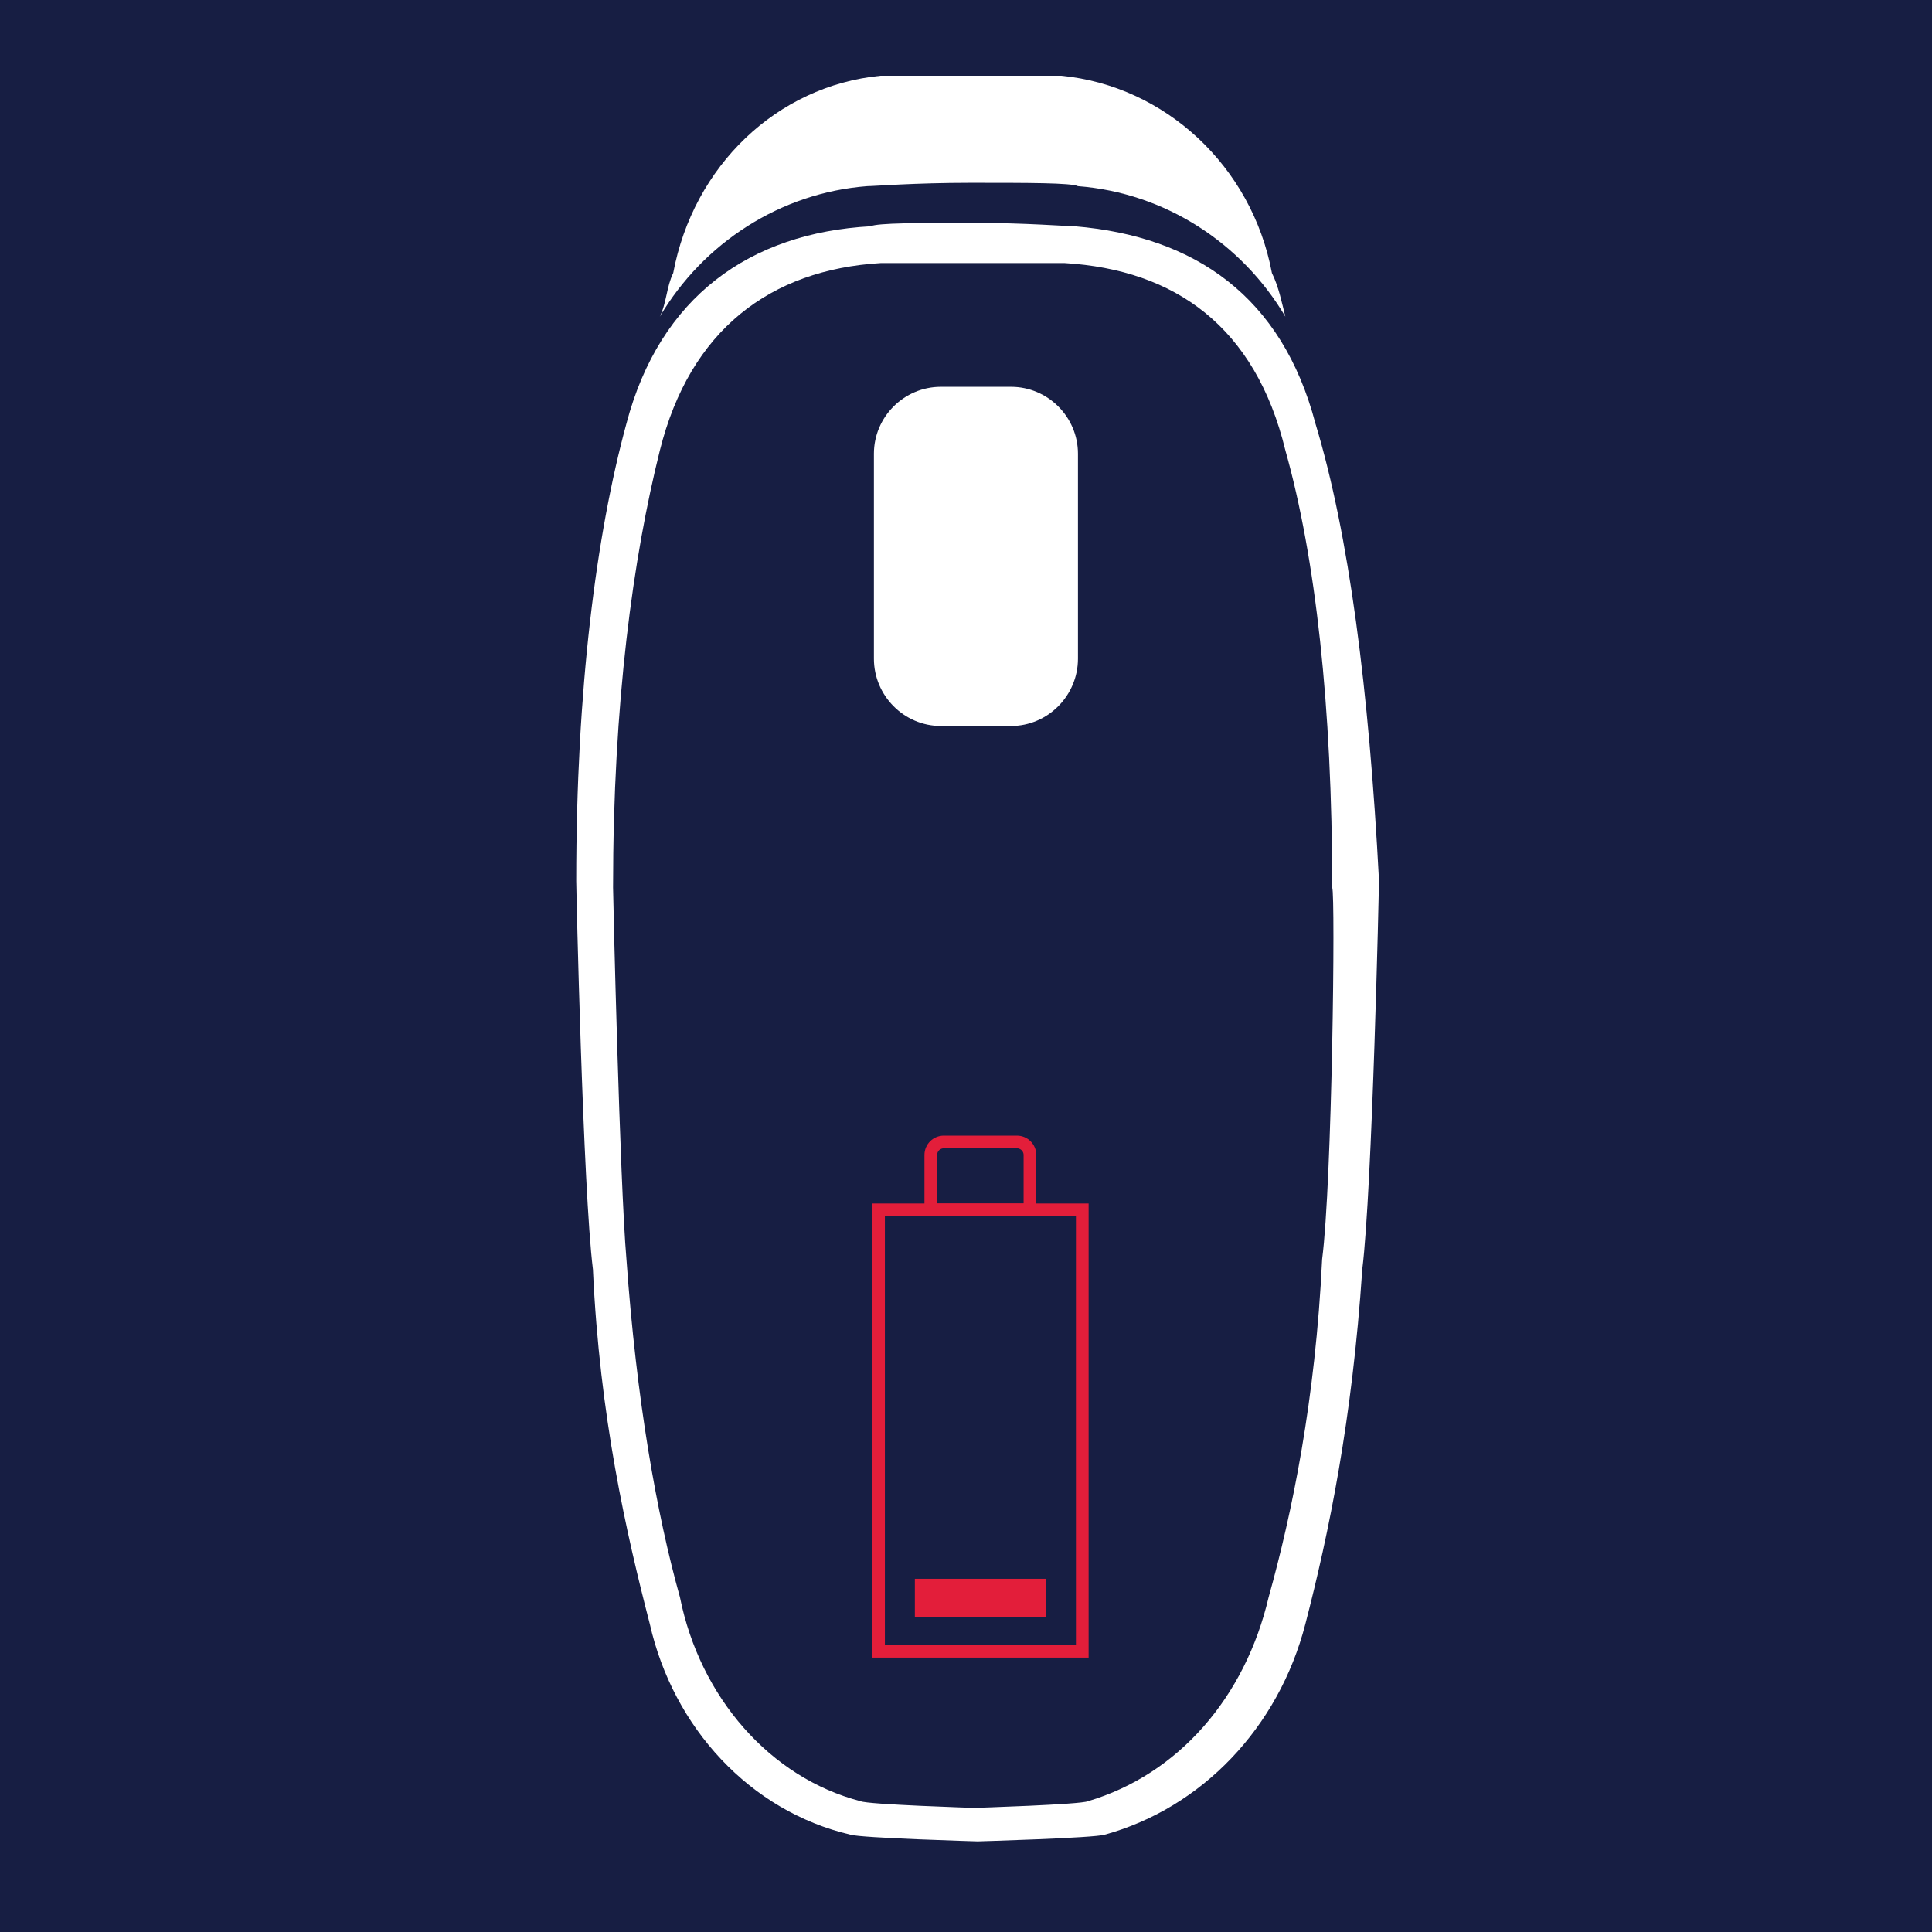 <?xml version="1.0" encoding="UTF-8" standalone="no"?>
<svg
   xmlns:dc="http://purl.org/dc/elements/1.1/"
   xmlns:cc="http://creativecommons.org/ns#"
   xmlns:rdf="http://www.w3.org/1999/02/22-rdf-syntax-ns#"
   xmlns:svg="http://www.w3.org/2000/svg"
   xmlns="http://www.w3.org/2000/svg"
   id="svg22"
   xml:space="preserve"
   enable-background="new 0 0 60 60"
   viewBox="0 0 60 60"
   height="60px"
   width="60px"
   y="0px"
   x="0px"
   version="1.1"><defs
     id="defs26" /><switch
     id="switch20"><g
       id="g18"><path
         id="rect2"
         d="M 0,0 H 60 V 60 H 0 Z"
         style="fill:#171e43" /><path
         style="fill:#ffffff"
         d="m 33.477,20.455 c 0,1.149 -0.936,2.091 -2.078,2.091 h -2.181 c -1.143,0 -2.078,-0.941 -2.078,-2.091 v -6.364 c 0,-1.143 0.935,-2.078 2.078,-2.078 h 2.181 c 1.143,0 2.078,0.935 2.078,2.078 z"
         id="XMLID_2_" /><g
         id="unpaired"><path
           style="fill:#ffffff"
           id="path5"
           d="M 39.501,8.481 C 38.878,5.156 36.178,2.664 32.957,2.352 c -0.207,0 -1.559,0 -2.806,0 -1.245,0 -2.597,0 -2.803,0 C 24.127,2.664 21.53,5.156 20.907,8.481 20.7,8.896 20.7,9.417 20.491,9.832 c 1.351,-2.285 3.741,-3.844 6.441,-4.051 0.208,0 1.455,-0.104 3.22,-0.104 1.767,0 3.117,0 3.325,0.104 2.701,0.208 5.09,1.766 6.44,4.051 C 39.813,9.417 39.71,8.896 39.501,8.481 Z" /><path
           style="fill:#ffffff"
           id="path7"
           d="m 40.853,13.156 c -1.039,-3.948 -3.74,-5.818 -7.479,-6.129 -0.209,0 -1.559,-0.104 -3.013,-0.104 v 0 0 h -0.104 -0.104 v 0 H 30.05 v 0 c -1.455,0 -2.806,0 -3.013,0.104 -3.74,0.208 -6.545,2.181 -7.583,6.129 -0.936,3.428 -1.559,8.24 -1.559,14.2 0,0.21 0.208,9.572 0.519,12.065 0.208,4.571 1.04,8.207 1.766,11.012 0.727,3.221 3.116,5.818 6.233,6.545 0.312,0.104 3.948,0.208 3.948,0.208 0,0 3.636,-0.104 3.947,-0.208 3.013,-0.831 5.402,-3.324 6.232,-6.545 0.728,-2.805 1.455,-6.336 1.767,-11.012 0.311,-2.493 0.52,-11.96 0.52,-12.065 -0.312,-5.96 -0.936,-10.773 -1.974,-14.2 z M 41.06,39.11 c -0.207,4.363 -0.935,7.895 -1.661,10.491 -0.729,3.115 -2.805,5.505 -5.61,6.337 -0.208,0.104 -3.532,0.208 -3.532,0.208 0,0 -3.324,-0.104 -3.531,-0.208 -2.805,-0.728 -4.987,-3.222 -5.61,-6.337 -0.727,-2.597 -1.35,-6.128 -1.661,-10.491 -0.208,-2.39 -0.416,-11.335 -0.416,-11.545 0,-5.752 0.623,-10.254 1.454,-13.578 0.936,-3.74 3.429,-5.61 6.857,-5.817 0.207,0 1.454,0 2.701,0 v 0 0 h 0.103 0.209 v 0 0 c 1.246,0 2.597,0 2.702,0 3.427,0.208 5.92,1.973 6.854,5.817 0.936,3.324 1.454,7.932 1.454,13.578 0.103,0.21 -0.002,9.156 -0.313,11.545 z" /></g><g
         id="g16"><path
           id="rect10"
           d="m 27.284,37.573 h 6.327 v 13.708 H 27.284 Z"
           style="fill:none;stroke:#e31e3a;stroke-width:0.394;stroke-miterlimit:10" /><path
           id="rect12"
           d="m 28.412,49.031 h 4.077 v 1.195 h -4.077 z"
           style="fill:#e31e3a" /><path
           style="fill:none;stroke:#e31e3a;stroke-width:0.394;stroke-miterlimit:10"
           id="path14"
           d="M 31.986,37.573 H 28.907 V 35.87 c 0,-0.225 0.181,-0.405 0.405,-0.405 h 2.269 c 0.224,0 0.405,0.181 0.405,0.405 z"
           stroke-miterlimit="10" /></g></g></switch></svg>
